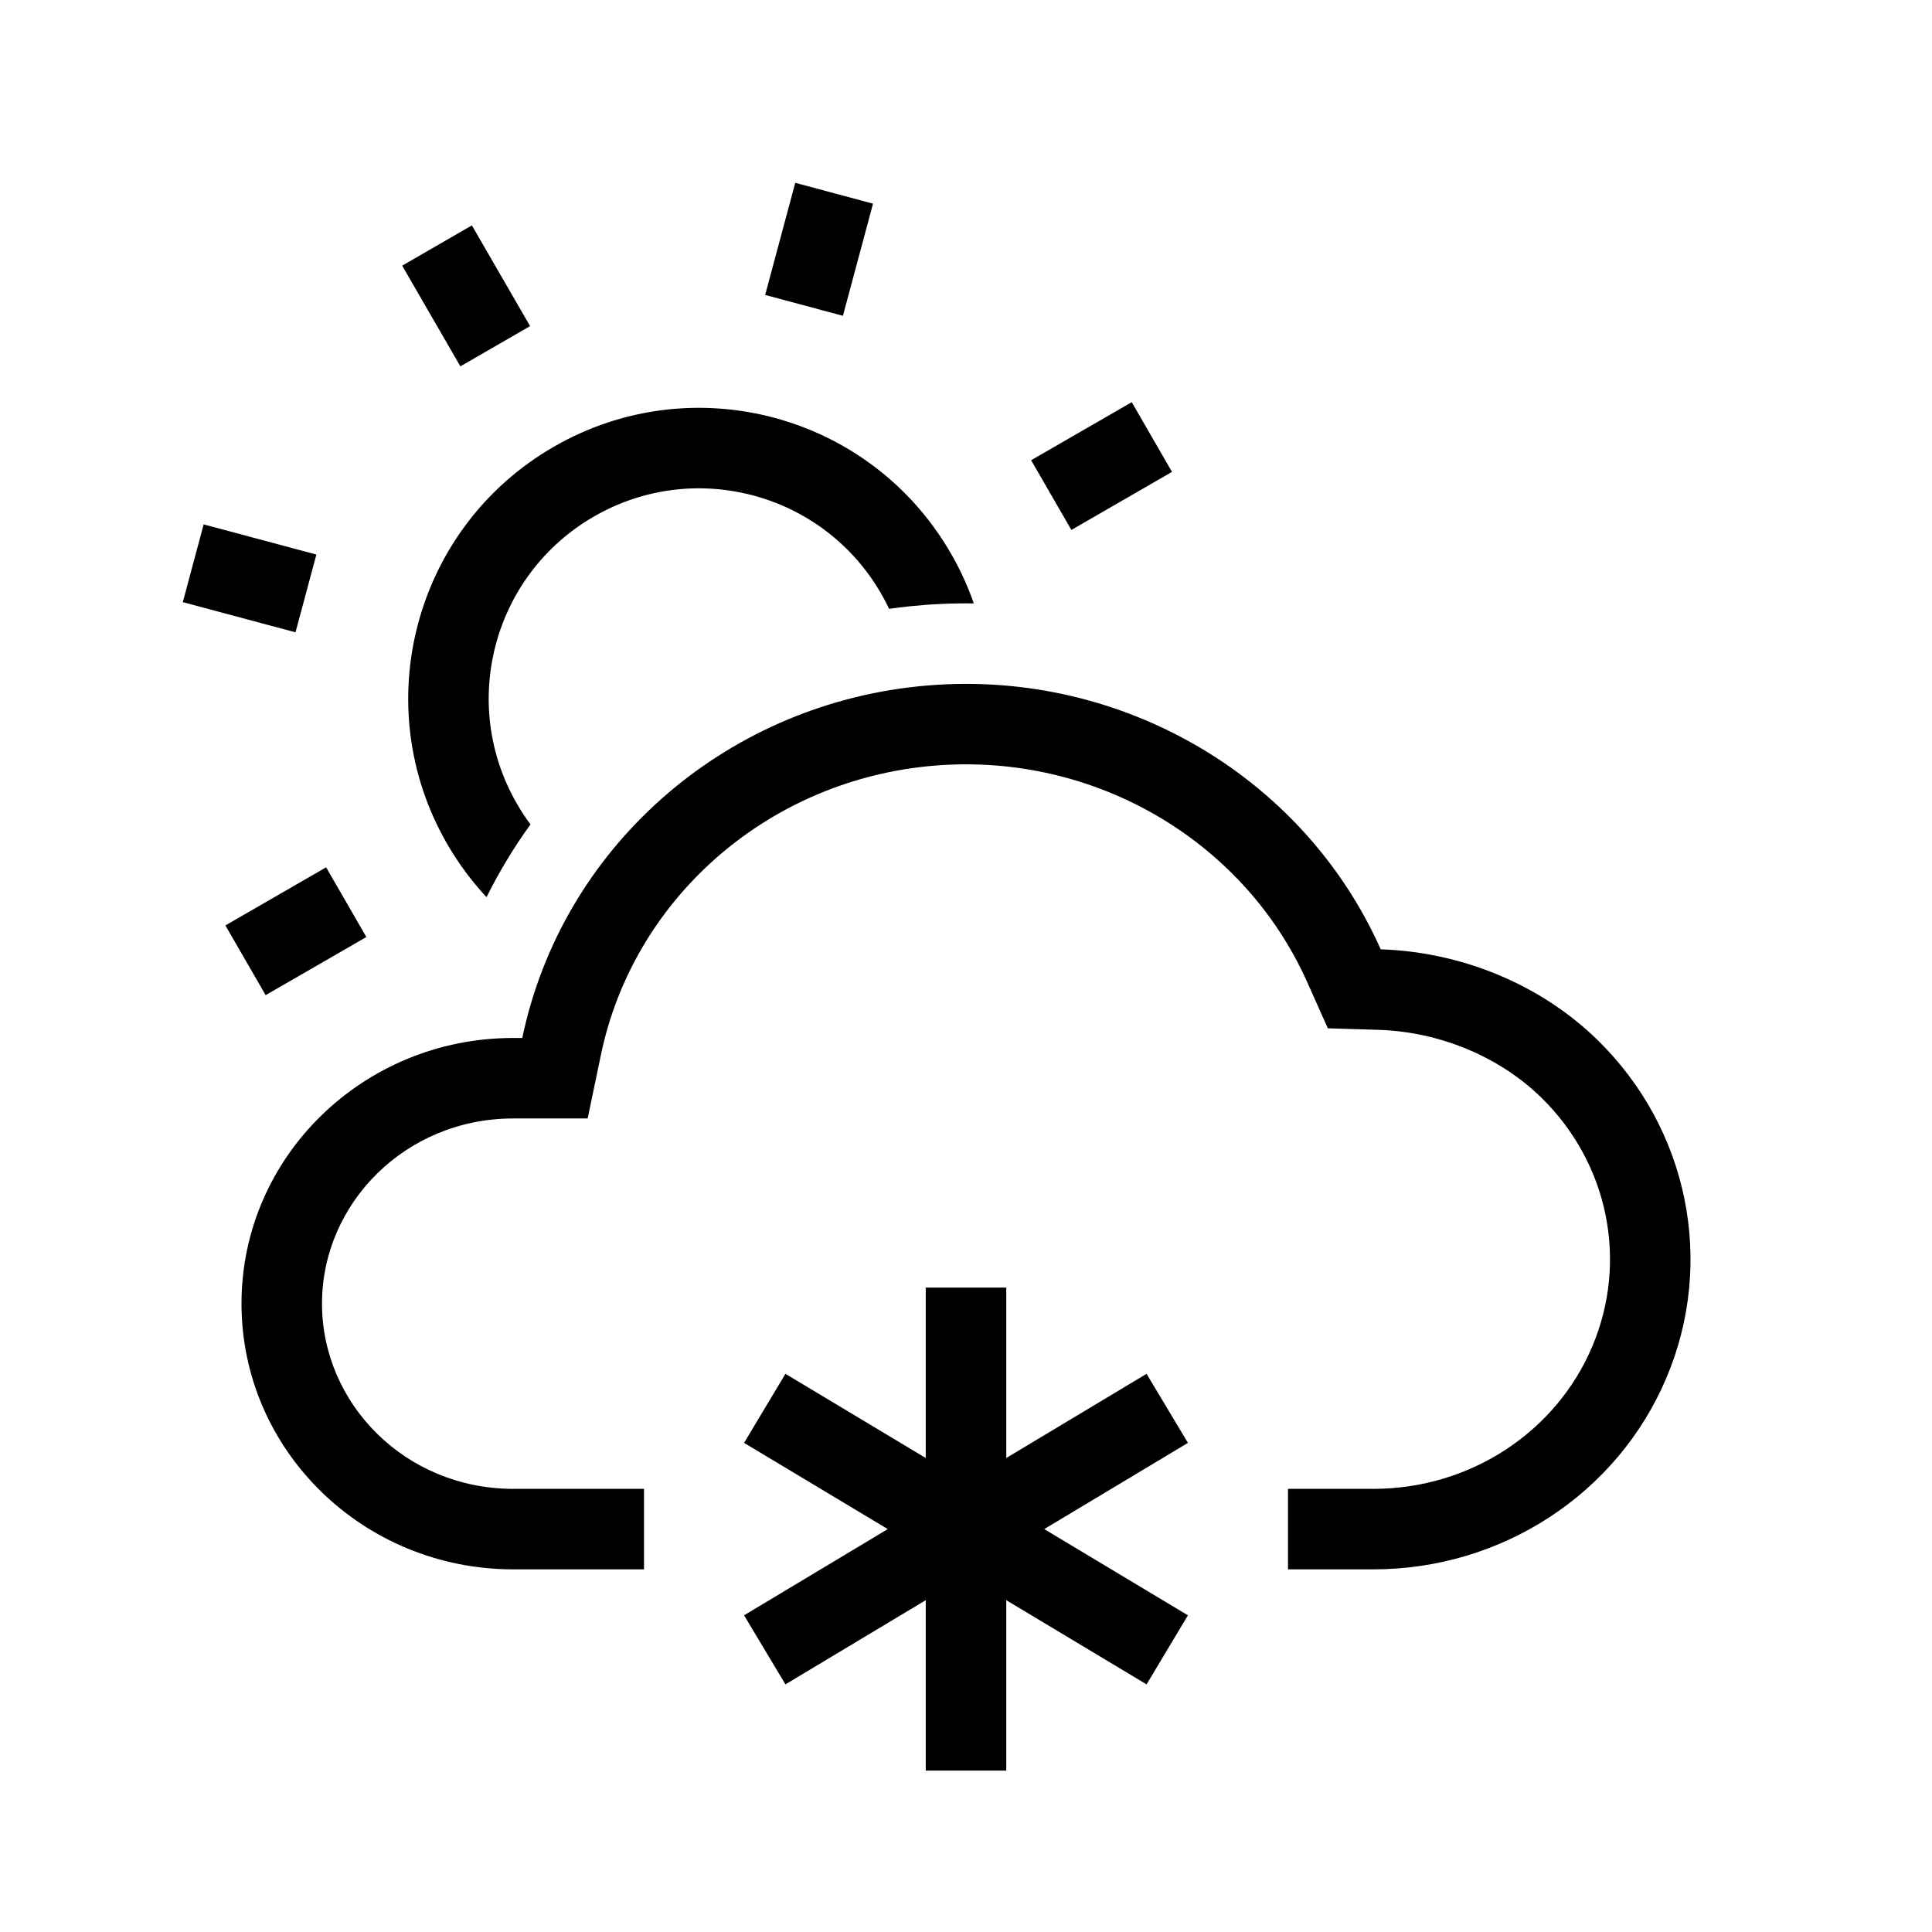 <svg viewBox="0 0 24 24" xmlns="http://www.w3.org/2000/svg">
<path fill-rule="evenodd" clip-rule="evenodd" d="M5.719 4.551L4.996 3.3L5.862 2.8L6.585 4.051L5.719 4.551Z"/>
<path fill-rule="evenodd" clip-rule="evenodd" d="M3.671 7.855L2.271 7.48L2.53 6.514L3.93 6.889L3.671 7.855Z"/>
<path fill-rule="evenodd" clip-rule="evenodd" d="M4.551 11.64L3.3 12.362L2.8 11.496L4.051 10.774L4.551 11.64Z"/>
<path fill-rule="evenodd" clip-rule="evenodd" d="M14.559 5.862L13.309 6.583L12.809 5.717L14.059 4.996L14.559 5.862Z"/>
<path fill-rule="evenodd" clip-rule="evenodd" d="M10.845 2.53L10.471 3.923L9.505 3.664L9.879 2.271L10.845 2.53Z"/>
<path d="M11.045 7.563C11.131 7.551 11.218 7.54 11.306 7.531C11.571 7.504 11.835 7.492 12.097 7.496C12.023 7.283 11.928 7.075 11.811 6.873C10.814 5.145 8.605 4.553 6.877 5.551C5.15 6.548 4.558 8.757 5.555 10.484C5.696 10.728 5.86 10.948 6.044 11.145C6.201 10.828 6.384 10.526 6.59 10.241C6.529 10.16 6.473 10.074 6.421 9.984C5.7 8.735 6.128 7.138 7.377 6.417C8.626 5.695 10.224 6.123 10.945 7.373C10.981 7.435 11.014 7.499 11.045 7.563Z"/>
<path d="M6.375 13.894H7.3L7.466 13.098C7.866 11.188 9.493 9.729 11.511 9.52C13.53 9.312 15.438 10.409 16.239 12.201L16.495 12.774L17.122 12.793C17.869 12.816 18.616 13.116 19.148 13.636C19.983 14.453 20.227 15.672 19.779 16.728C19.331 17.788 18.264 18.495 17.062 18.495H16V19.495H17.062C18.655 19.495 20.091 18.557 20.7 17.118C21.31 15.679 20.973 14.023 19.847 12.921C19.124 12.214 18.134 11.824 17.152 11.793C16.171 9.596 13.847 8.274 11.408 8.526C8.97 8.777 6.979 10.544 6.488 12.894H6.375C4.511 12.894 3 14.371 3 16.194C3 18.017 4.511 19.495 6.375 19.495H8V18.495H6.375C5.042 18.495 4 17.444 4 16.194C4 14.945 5.042 13.894 6.375 13.894Z"/>
<path d="M11.028 18.995L9.243 20.066L9.757 20.924L11.5 19.878V21.995H12.5V19.878L14.243 20.924L14.757 20.066L12.972 18.995L14.757 17.924L14.243 17.066L12.5 18.112V15.995H11.5V18.112L9.757 17.066L9.243 17.924L11.028 18.995Z"/>
</svg>
